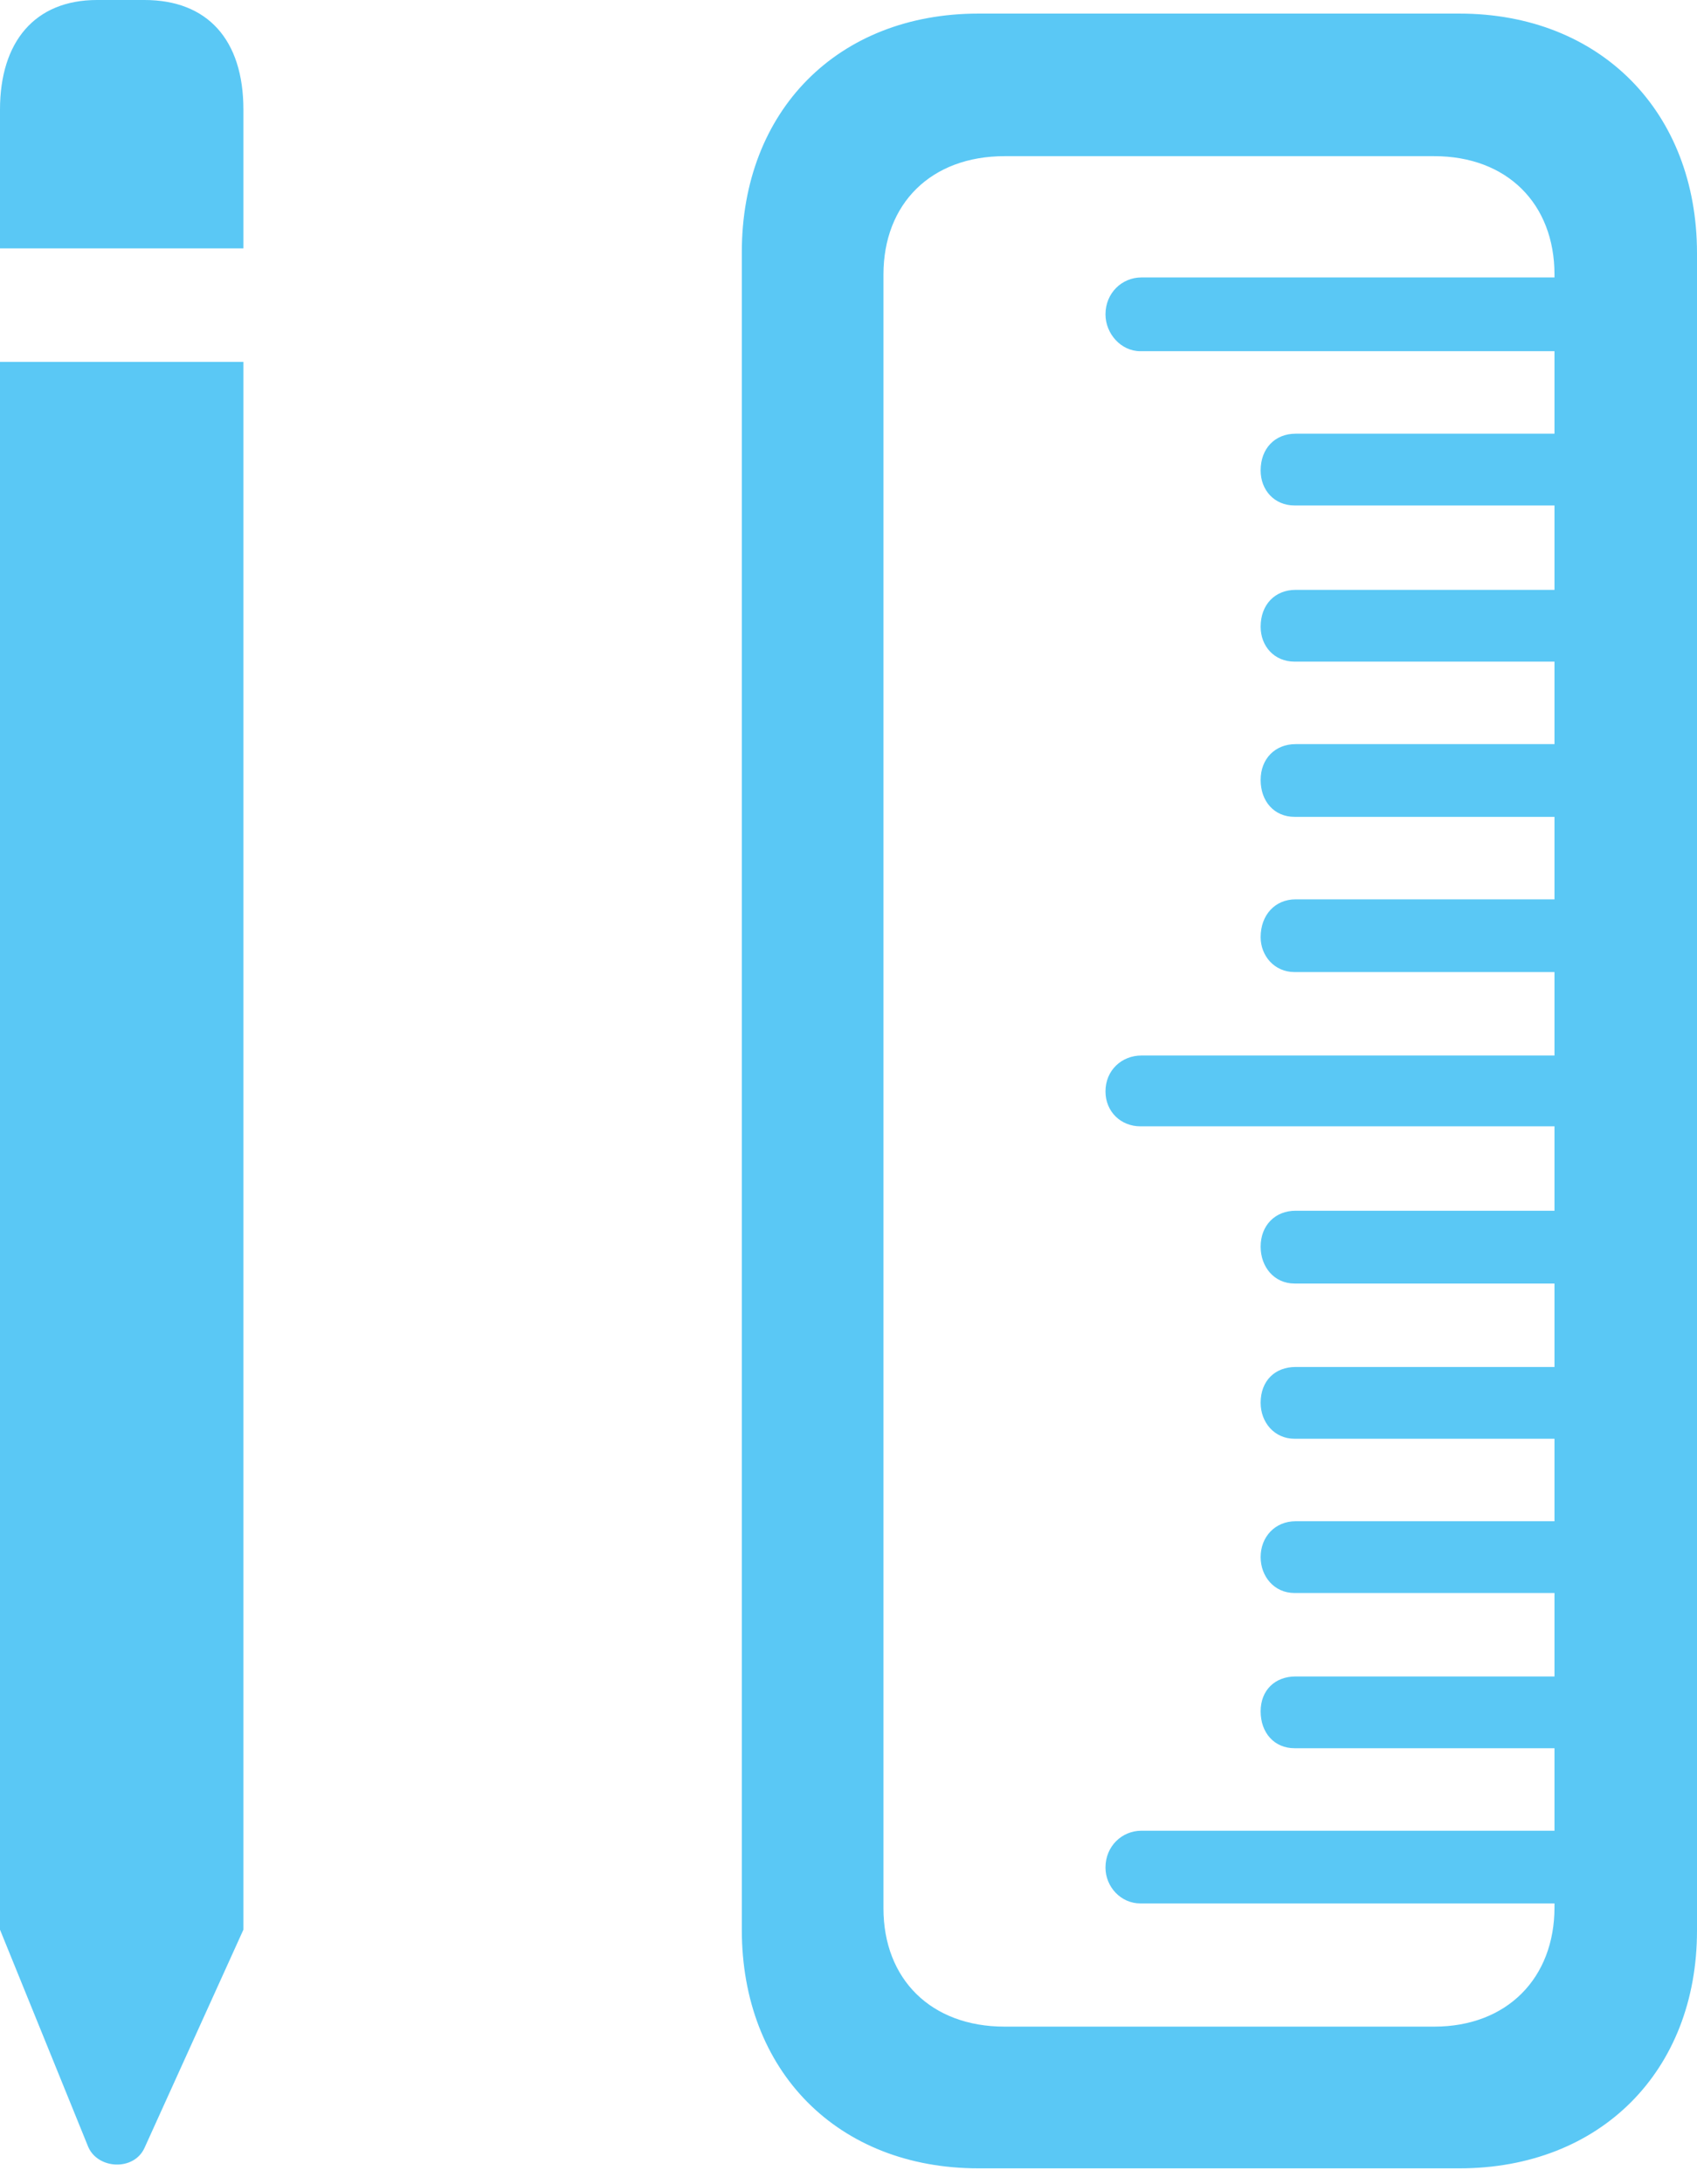 <?xml version="1.0" encoding="UTF-8"?>
<!--Generator: Apple Native CoreSVG 175.5-->
<!DOCTYPE svg
PUBLIC "-//W3C//DTD SVG 1.1//EN"
       "http://www.w3.org/Graphics/SVG/1.1/DTD/svg11.dtd">
<svg version="1.1" xmlns="http://www.w3.org/2000/svg" xmlns:xlink="http://www.w3.org/1999/xlink" width="21.362" height="27.478">
 <g>
  <rect height="27.478" opacity="0" width="21.362" x="0" y="0"/>
  <path d="M0 3.125L3.064 3.125L3.064 1.379C3.064 0.5 2.612 0 1.819 0L1.221 0C0.439 0 0 0.525 0 1.379ZM0 24.28L1.111 27.014C1.233 27.295 1.685 27.319 1.819 27.026L3.064 24.28L3.064 4.553L0 4.553ZM12.317 27.283L18.372 27.283C20.142 27.283 21.362 26.062 21.362 24.292L21.362 3.186C21.362 1.404 20.142 0.171 18.372 0.171L12.317 0.171C10.547 0.171 9.338 1.392 9.338 3.174L9.338 24.28C9.338 26.062 10.547 27.283 12.317 27.283ZM12.646 25.5C11.719 25.5 11.121 24.902 11.121 24.011L11.121 3.455C11.121 2.563 11.719 1.965 12.646 1.965L18.054 1.965C18.97 1.965 19.568 2.563 19.568 3.455L19.568 23.999C19.568 24.89 18.97 25.5 18.054 25.5ZM20.203 4.419L20.203 3.491L14.368 3.491C14.123 3.491 13.916 3.687 13.916 3.955C13.916 4.199 14.111 4.419 14.355 4.419ZM20.203 6.36L20.203 5.457L16.309 5.457C16.052 5.457 15.869 5.64 15.869 5.92C15.869 6.165 16.04 6.36 16.296 6.36ZM20.203 8.325L20.203 7.422L16.309 7.422C16.052 7.422 15.869 7.605 15.869 7.886C15.869 8.13 16.04 8.325 16.296 8.325ZM20.203 10.278L20.203 9.363L16.309 9.363C16.052 9.363 15.869 9.546 15.869 9.814C15.869 10.083 16.04 10.278 16.296 10.278ZM20.203 12.231L20.203 11.316L16.309 11.316C16.052 11.316 15.869 11.511 15.869 11.792C15.869 12.024 16.04 12.231 16.296 12.231ZM20.203 14.172L20.203 13.281L14.368 13.281C14.123 13.281 13.916 13.464 13.916 13.733C13.916 13.989 14.111 14.172 14.355 14.172ZM20.203 16.15L20.203 15.234L16.309 15.234C16.052 15.234 15.869 15.418 15.869 15.686C15.869 15.942 16.04 16.15 16.296 16.15ZM20.203 18.103L20.203 17.2L16.309 17.2C16.052 17.2 15.869 17.371 15.869 17.651C15.869 17.895 16.04 18.103 16.296 18.103ZM20.203 20.044L20.203 19.141L16.309 19.141C16.052 19.141 15.869 19.336 15.869 19.592C15.869 19.836 16.04 20.044 16.296 20.044ZM20.203 21.997L20.203 21.094L16.309 21.094C16.052 21.094 15.869 21.265 15.869 21.533C15.869 21.802 16.04 21.997 16.296 21.997ZM20.203 23.95L20.203 23.035L14.368 23.035C14.123 23.035 13.916 23.23 13.916 23.498C13.916 23.743 14.111 23.95 14.355 23.95Z" fill="#5ac8f5"/>
 </g>
</svg>
